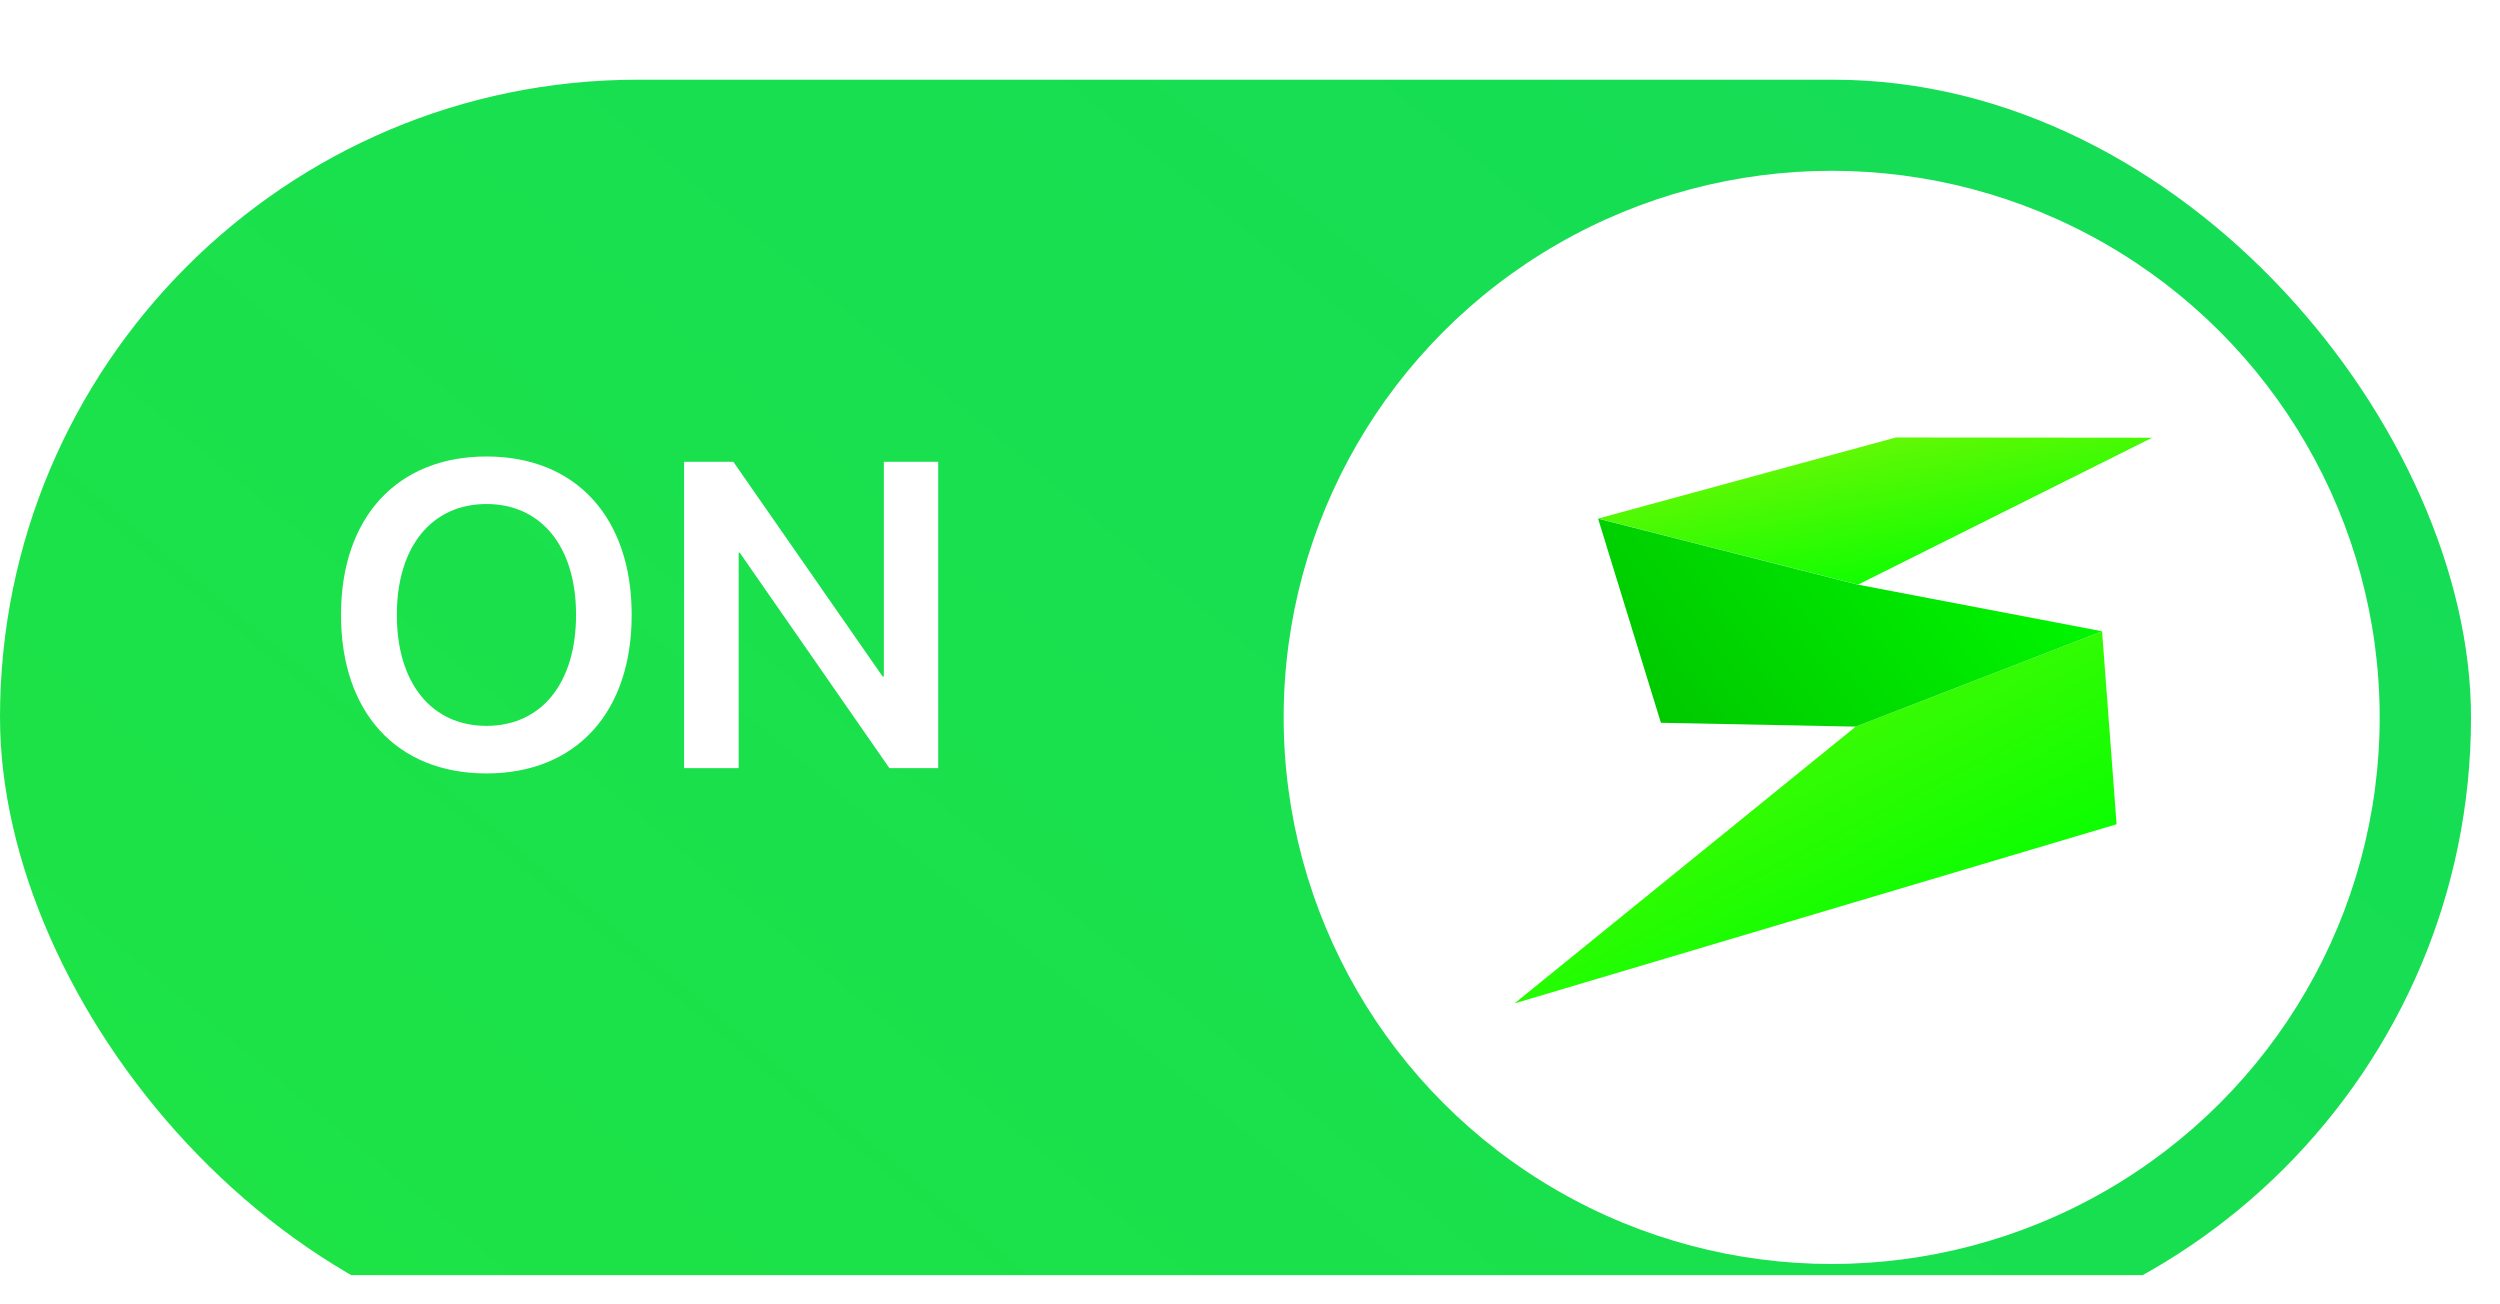 <svg width="69" height="36" viewBox="0 0 69 36" fill="none" xmlns="http://www.w3.org/2000/svg">
<g clip-path="url(#clip0_2225_38756)">
<g filter="url(#filter0_i_2225_38756)">
<rect width="68.2" height="35.2" rx="17.6" fill="url(#paint0_linear_2225_38756)"/>
</g>
<path d="M13.426 21.347C10.953 21.347 9.412 19.665 9.412 16.976V16.964C9.412 14.28 10.965 12.599 13.426 12.599C15.893 12.599 17.434 14.28 17.434 16.964V16.976C17.434 19.665 15.899 21.347 13.426 21.347ZM13.426 20.034C14.955 20.034 15.899 18.839 15.899 16.976V16.964C15.899 15.089 14.938 13.911 13.426 13.911C11.92 13.911 10.953 15.083 10.953 16.964V16.976C10.953 18.856 11.914 20.034 13.426 20.034ZM18.881 21.2V12.745H20.24L24.359 18.669H24.394V12.745H25.894V21.2H24.547L20.416 15.253H20.387V21.2H18.881Z" fill="white"/>
<g filter="url(#filter1_d_2225_38756)">
<ellipse cx="50.554" cy="17.6" rx="15.125" ry="15.086" fill="white"/>
<g clip-path="url(#clip1_2225_38756)">
<path d="M59.4 9.881C56.693 11.232 53.99 12.582 51.284 13.935L44.108 12.112C46.848 11.366 49.588 10.62 52.328 9.874C54.685 9.874 57.043 9.878 59.4 9.881Z" fill="url(#paint1_linear_2225_38756)"/>
<path d="M58.422 20.548C52.883 22.197 47.339 23.845 41.8 25.494C44.938 22.946 48.079 20.402 51.217 17.855L58.017 15.224C58.151 17 58.285 18.776 58.418 20.552L58.422 20.548Z" fill="url(#paint2_linear_2225_38756)"/>
<path d="M58.017 15.224L51.217 17.855C49.425 17.819 47.633 17.786 45.841 17.749C45.265 15.871 44.685 13.994 44.108 12.116L51.284 13.939C51.291 13.939 51.299 13.939 51.306 13.943H51.313C53.552 14.368 55.786 14.798 58.02 15.224H58.017Z" fill="url(#paint3_linear_2225_38756)"/>
</g>
</g>
</g>
<defs>
<filter id="filter0_i_2225_38756" x="0" y="0" width="68.2" height="37.4" filterUnits="userSpaceOnUse" color-interpolation-filters="sRGB">
<feFlood flood-opacity="0" result="BackgroundImageFix"/>
<feBlend mode="normal" in="SourceGraphic" in2="BackgroundImageFix" result="shape"/>
<feColorMatrix in="SourceAlpha" type="matrix" values="0 0 0 0 0 0 0 0 0 0 0 0 0 0 0 0 0 0 127 0" result="hardAlpha"/>
<feOffset dy="2.2"/>
<feGaussianBlur stdDeviation="2.2"/>
<feComposite in2="hardAlpha" operator="arithmetic" k2="-1" k3="1"/>
<feColorMatrix type="matrix" values="0 0 0 0 0 0 0 0 0 0 0 0 0 0 0 0 0 0 0.12 0"/>
<feBlend mode="normal" in2="shape" result="effect1_innerShadow_2225_38756"/>
</filter>
<filter id="filter1_d_2225_38756" x="31.029" y="0.314" width="39.05" height="38.971" filterUnits="userSpaceOnUse" color-interpolation-filters="sRGB">
<feFlood flood-opacity="0" result="BackgroundImageFix"/>
<feColorMatrix in="SourceAlpha" type="matrix" values="0 0 0 0 0 0 0 0 0 0 0 0 0 0 0 0 0 0 127 0" result="hardAlpha"/>
<feOffset dy="2.2"/>
<feGaussianBlur stdDeviation="2.2"/>
<feComposite in2="hardAlpha" operator="out"/>
<feColorMatrix type="matrix" values="0 0 0 0 0 0 0 0 0 0 0 0 0 0 0 0 0 0 0.12 0"/>
<feBlend mode="normal" in2="BackgroundImageFix" result="effect1_dropShadow_2225_38756"/>
<feBlend mode="normal" in="SourceGraphic" in2="effect1_dropShadow_2225_38756" result="shape"/>
</filter>
<linearGradient id="paint0_linear_2225_38756" x1="-5.311" y1="33.902" x2="45.341" y2="-26.704" gradientUnits="userSpaceOnUse">
<stop stop-color="#1EE443"/>
<stop offset="1" stop-color="#13DB5A"/>
</linearGradient>
<linearGradient id="paint1_linear_2225_38756" x1="51.392" y1="9.135" x2="52.408" y2="14.606" gradientUnits="userSpaceOnUse">
<stop stop-color="#74F706"/>
<stop offset="1" stop-color="#00FF00"/>
</linearGradient>
<linearGradient id="paint2_linear_2225_38756" x1="45.277" y1="11.808" x2="52.387" y2="25.47" gradientUnits="userSpaceOnUse">
<stop stop-color="#74F706"/>
<stop offset="1" stop-color="#00FF00"/>
</linearGradient>
<linearGradient id="paint3_linear_2225_38756" x1="40.417" y1="21.292" x2="56.355" y2="9.352" gradientUnits="userSpaceOnUse">
<stop stop-color="#00AE00"/>
<stop offset="1" stop-color="#00FF00"/>
</linearGradient>
<clipPath id="clip0_2225_38756">
<rect width="68.2" height="35.2" fill="white"/>
</clipPath>
<clipPath id="clip1_2225_38756">
<rect width="17.6" height="17.6" fill="white" transform="translate(41.8 8.8)"/>
</clipPath>
</defs>
</svg>
